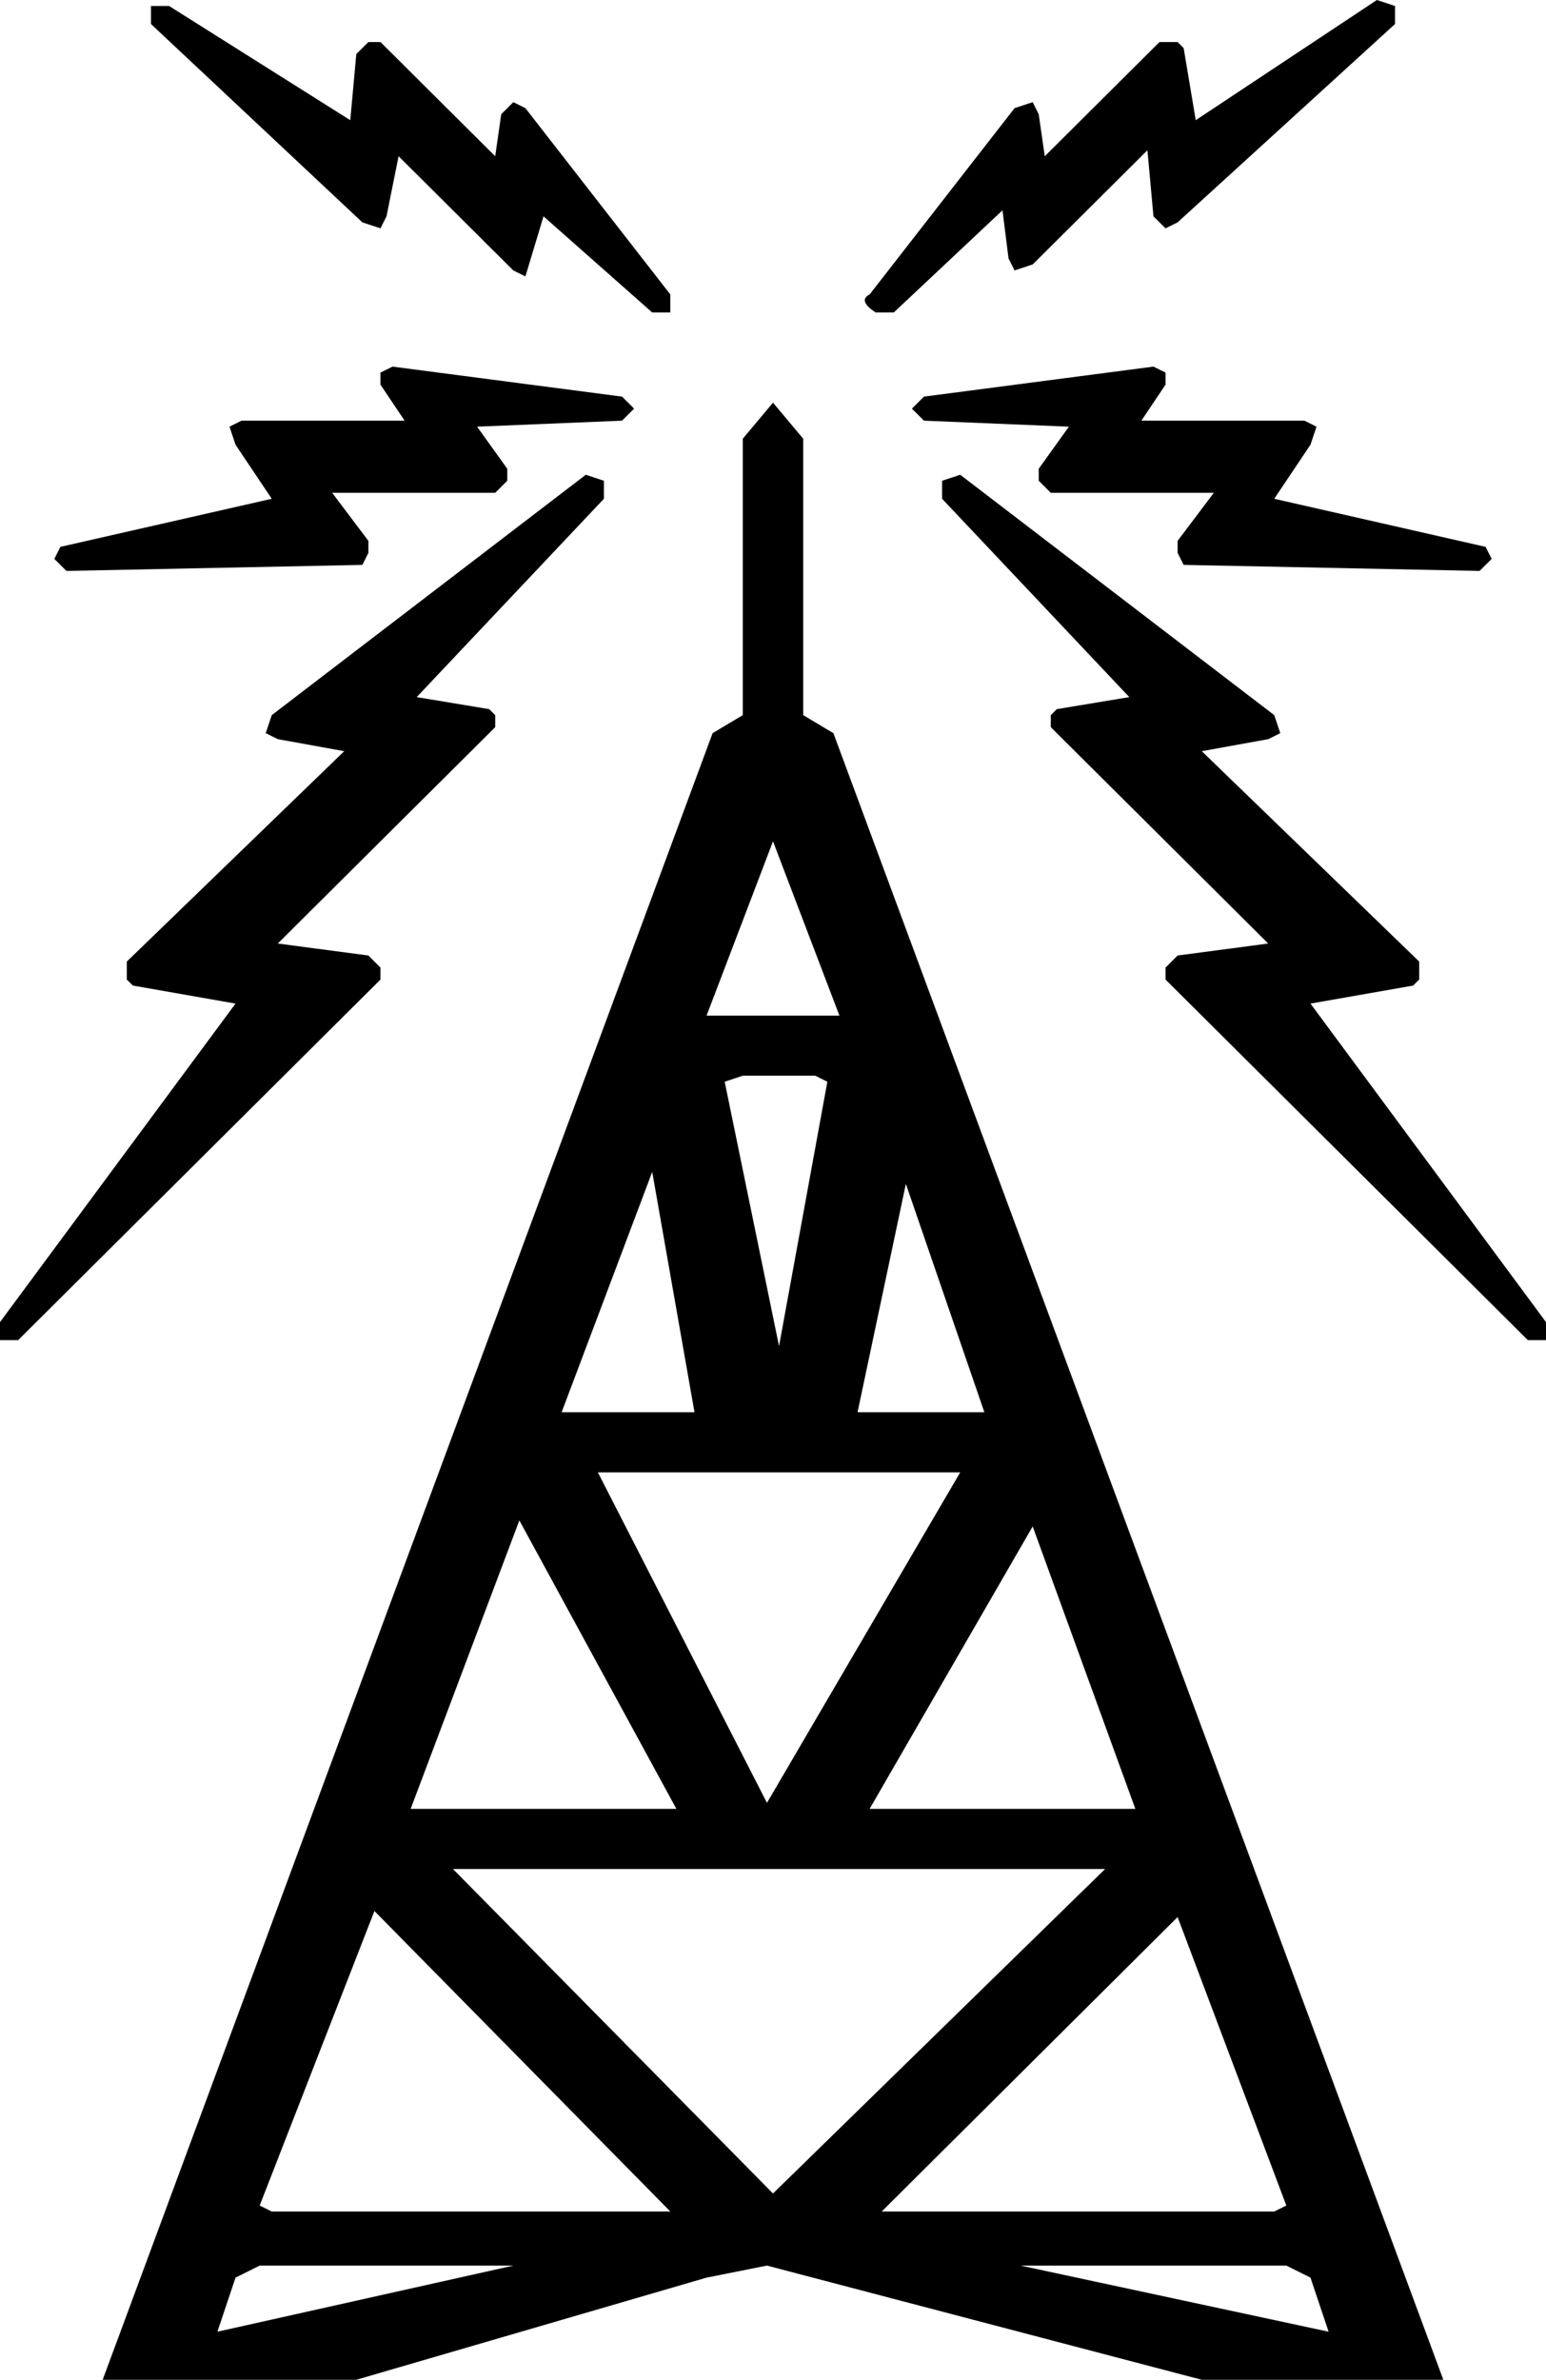 <?xml version="1.0" encoding="UTF-8"?>
<svg xmlns="http://www.w3.org/2000/svg" xmlns:xlink="http://www.w3.org/1999/xlink" width="128pt" height="197pt" viewBox="0 0 128 197" version="1.1">
<g id="surface1">
<path style=" stroke:none;fill-rule:nonzero;fill-opacity:1;" d="M 21.5 182.574 L 22.5 183.07 L 55.5 183.07 L 31 158.195 L 21.5 182.574 M 19.5 188.543 L 18 193.02 L 42.5 187.547 L 21.5 187.547 L 19.5 188.543 M 56 149.738 L 43 125.859 L 34 149.738 L 56 149.738 M 46.5 116.906 L 57.5 116.906 L 54 97.008 L 46.5 116.906 M 49.5 121.883 L 63.5 149.242 L 79.5 121.883 L 49.5 121.883 M 11 81.586 L 10.5 81.09 L 10.5 79.598 L 28.5 62.184 L 23 61.188 L 22 60.691 L 22.5 59.199 L 48.5 39.301 L 50 39.797 L 50 41.289 L 34.5 57.707 L 40.5 58.703 L 41 59.199 L 41 60.195 L 23 78.105 L 30.5 79.098 L 31.5 80.094 L 31.5 81.09 L 1.5 110.938 L 0 110.938 L 0 109.445 L 19.5 83.078 L 11 81.586 M 19.5 36.812 L 19 35.32 L 20 34.824 L 33.5 34.824 L 31.5 31.84 L 31.5 30.844 L 32.5 30.348 L 51.5 32.832 L 52.5 33.828 L 51.5 34.824 L 39.5 35.32 L 42 38.805 L 42 39.797 L 41 40.793 L 27.5 40.793 L 30.5 44.773 L 30.5 45.77 L 30 46.762 L 5.5 47.262 L 4.5 46.266 L 5 45.27 L 22.5 41.289 L 19.5 36.812 M 29.5 4.477 L 30.5 3.48 L 31.5 3.48 L 41 12.934 L 41.5 9.453 L 42.5 8.457 L 43.5 8.953 L 55.5 24.375 L 55.5 25.867 L 54 25.867 L 45 17.91 L 43.5 22.883 L 42.5 22.387 L 33 12.934 L 32 17.91 L 31.5 18.902 L 30 18.406 L 12.5 1.988 L 12.5 0.496 L 14 0.496 L 29 9.949 L 29.5 4.477 M 64 181.578 L 91.5 154.715 L 37.5 154.715 L 64 181.578 M 84.5 187.547 L 110 193.02 L 108.5 188.543 L 106.5 187.547 L 84.5 187.547 M 105.5 183.07 L 106.5 182.574 L 97.5 158.695 L 73 183.07 L 105.5 183.07 M 71 116.906 L 81.5 116.906 L 75 98.004 L 71 116.906 M 94 149.738 L 85.5 126.359 L 72 149.738 L 94 149.738 M 68.5 89.547 L 67.5 89.047 L 61.5 89.047 L 60 89.547 L 64.5 111.434 L 68.5 89.547 M 69.5 84.074 L 64 69.645 L 58.5 84.074 L 69.5 84.074 M 106 60.691 L 105 61.188 L 99.5 62.184 L 117.5 79.598 L 117.5 81.09 L 117 81.586 L 108.5 83.078 L 128 109.445 L 128 110.938 L 126.5 110.938 L 96.5 81.09 L 96.5 80.094 L 97.5 79.098 L 105 78.105 L 87 60.195 L 87 59.199 L 87.5 58.703 L 93.5 57.707 L 78 41.289 L 78 39.797 L 79.5 39.301 L 105.5 59.199 L 106 60.691 M 64 33.332 L 66.5 36.316 L 66.5 59.199 L 69 60.691 L 119.5 197 L 99.5 197 L 63.5 187.547 L 58.5 188.543 L 29.5 197 L 8.5 197 L 59 60.691 L 61.5 59.199 L 61.5 36.316 L 64 33.332 M 75.5 33.828 L 76.5 32.832 L 95.5 30.348 L 96.5 30.844 L 96.5 31.84 L 94.5 34.824 L 108 34.824 L 109 35.32 L 108.5 36.812 L 105.5 41.289 L 123 45.27 L 123.5 46.266 L 122.5 47.262 L 98 46.762 L 97.5 45.77 L 97.5 44.773 L 100.5 40.793 L 87 40.793 L 86 39.797 L 86 38.805 L 88.5 35.32 L 76.5 34.824 L 75.5 33.828 M 115.5 0.496 L 115.5 1.988 L 97.5 18.406 L 96.5 18.902 L 95.5 17.91 L 95 12.438 L 85.5 21.891 L 84 22.387 L 83.5 21.391 L 83 17.41 L 74 25.867 L 72.5 25.867 C 71.5 25.207 71.332 24.707 72 24.375 L 84 8.953 L 85.5 8.457 L 86 9.453 L 86.5 12.934 L 96 3.48 L 97.5 3.48 L 98 3.98 L 99 9.949 L 114 0 L 115.5 0.496 "/>
</g>
</svg>
